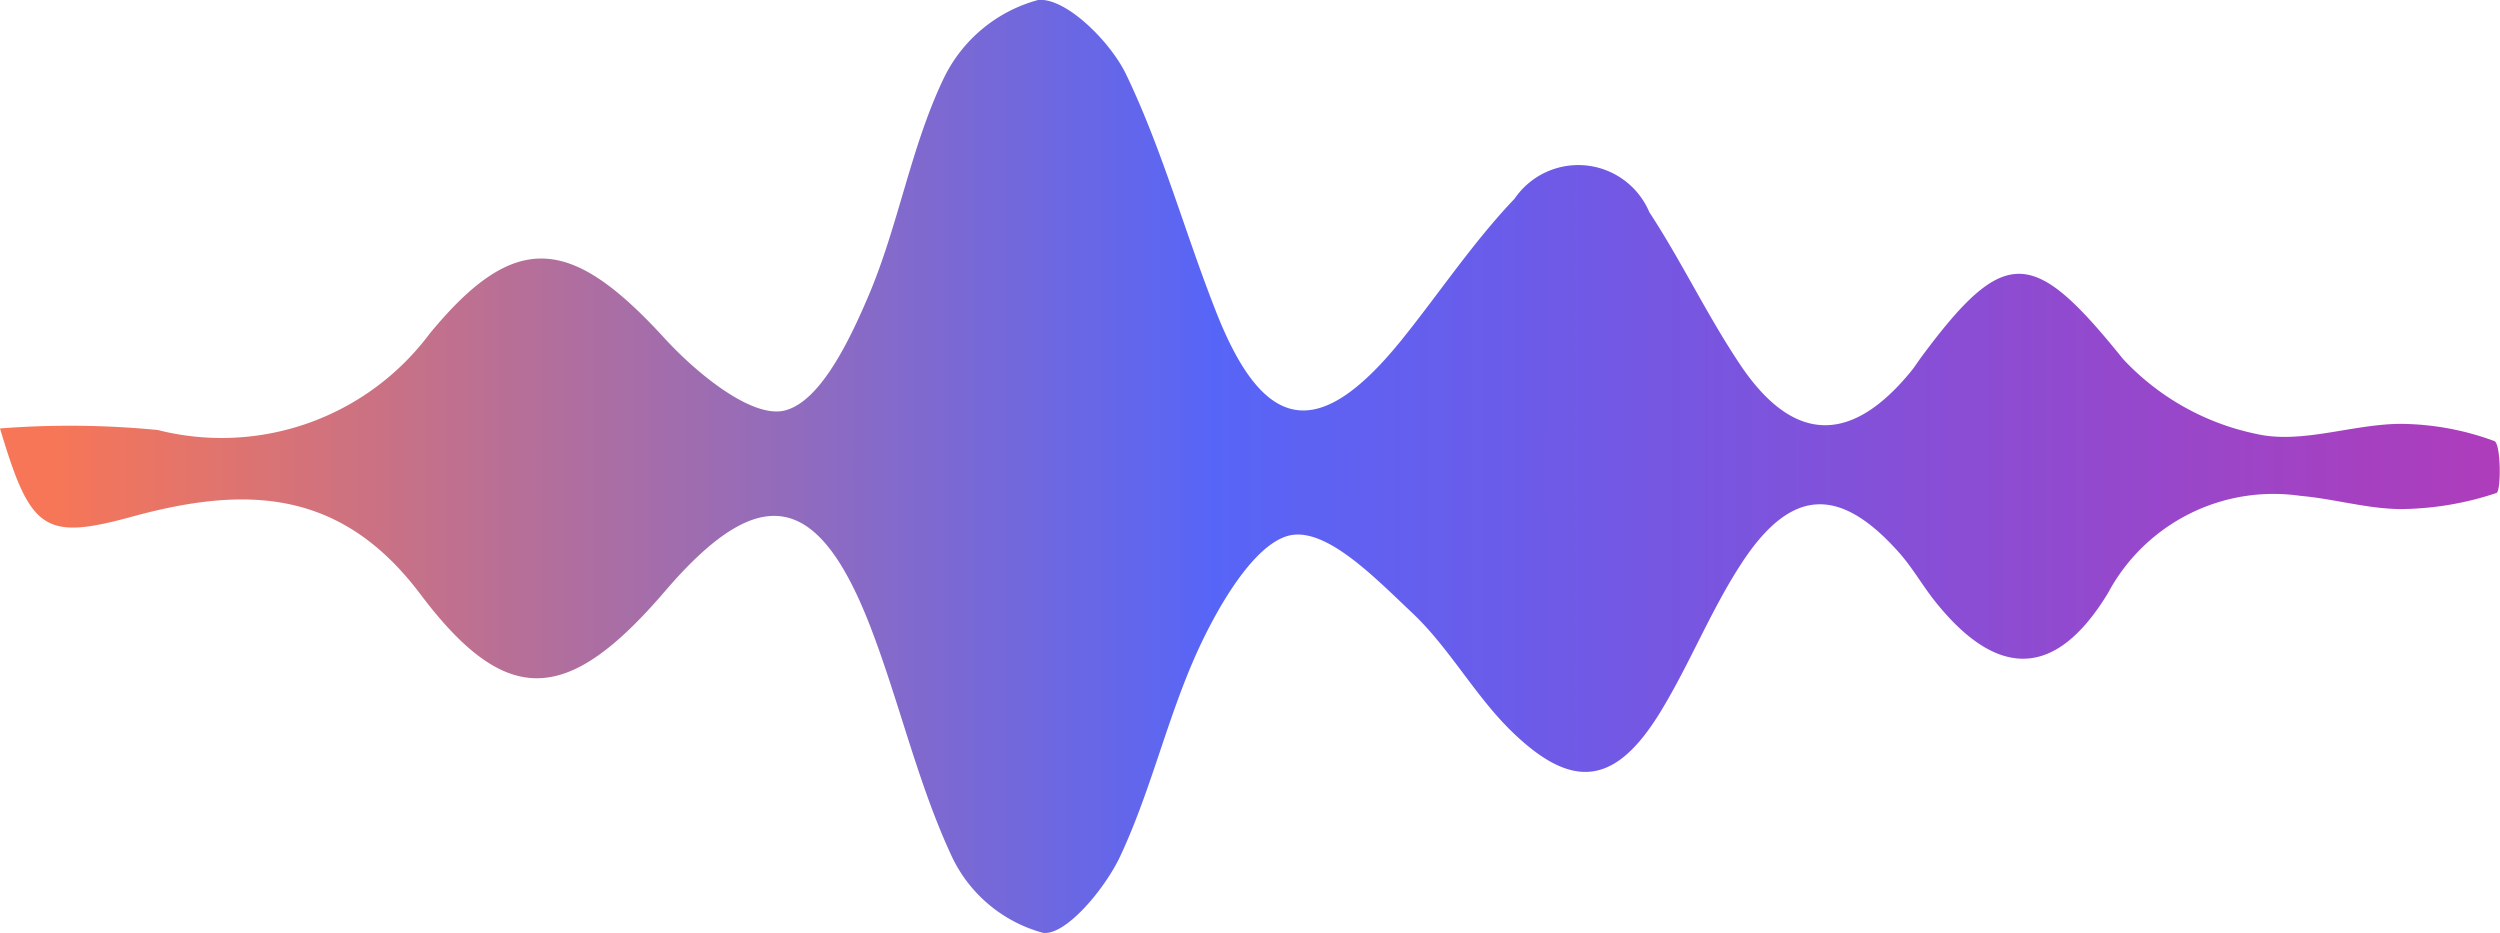 <svg xmlns="http://www.w3.org/2000/svg" xmlns:xlink="http://www.w3.org/1999/xlink" width="54.594" height="20.374" viewBox="0 0 54.594 20.374"><defs><style>.a{fill:url(#a);}</style><linearGradient id="a" x1="0.024" y1="0.5" x2="1" y2="0.5" gradientUnits="objectBoundingBox"><stop offset="0" stop-color="#f77657"/><stop offset="0.473" stop-color="#5765f7"/><stop offset="1" stop-color="#af3cba"/></linearGradient></defs><path class="a" d="M0,9.356a19.786,19.786,0,0,1,3.444.034,5.668,5.668,0,0,0,5.936-2.1c1.882-2.29,3.1-2.124,5.135.1.691.755,1.9,1.75,2.619,1.575.781-.192,1.423-1.543,1.835-2.512.652-1.533.92-3.237,1.635-4.733A3.221,3.221,0,0,1,22.67,0c.6-.06,1.572.9,1.922,1.625.8,1.666,1.291,3.482,1.975,5.21,1.052,2.658,2.261,2.809,4.07.552.814-1.015,1.543-2.11,2.437-3.047a1.685,1.685,0,0,1,2.944.294c.713,1.088,1.274,2.277,2,3.354,1.157,1.709,2.422,1.717,3.731.1.078-.1.142-.2.215-.3,1.83-2.464,2.443-2.375,4.4.054a5.5,5.5,0,0,0,2.91,1.634c.969.225,2.074-.206,3.12-.22a6.011,6.011,0,0,1,2.077.376c.144.052.152,1.1.044,1.134a6.76,6.76,0,0,1-2.065.351c-.736,0-1.468-.223-2.208-.288a4.1,4.1,0,0,0-4.208,2.121c-1.142,1.884-2.427,1.886-3.791.164-.269-.341-.485-.725-.773-1.048-1.293-1.454-2.349-1.421-3.424.212-.679,1.032-1.138,2.206-1.783,3.263-.982,1.608-1.92,1.74-3.276.407-.79-.777-1.339-1.8-2.145-2.562-.773-.727-1.8-1.8-2.6-1.707-.759.09-1.546,1.4-1.994,2.334-.722,1.5-1.077,3.174-1.784,4.683-.332.71-1.188,1.738-1.686,1.675a3.1,3.1,0,0,1-1.979-1.638c-.758-1.615-1.155-3.4-1.8-5.068-1.147-2.953-2.424-3.149-4.474-.758-2.119,2.472-3.452,2.583-5.347.066-1.742-2.314-3.827-2.364-6.293-1.691C.952,11.811.665,11.581,0,9.356" transform="translate(0 0)"/></svg>